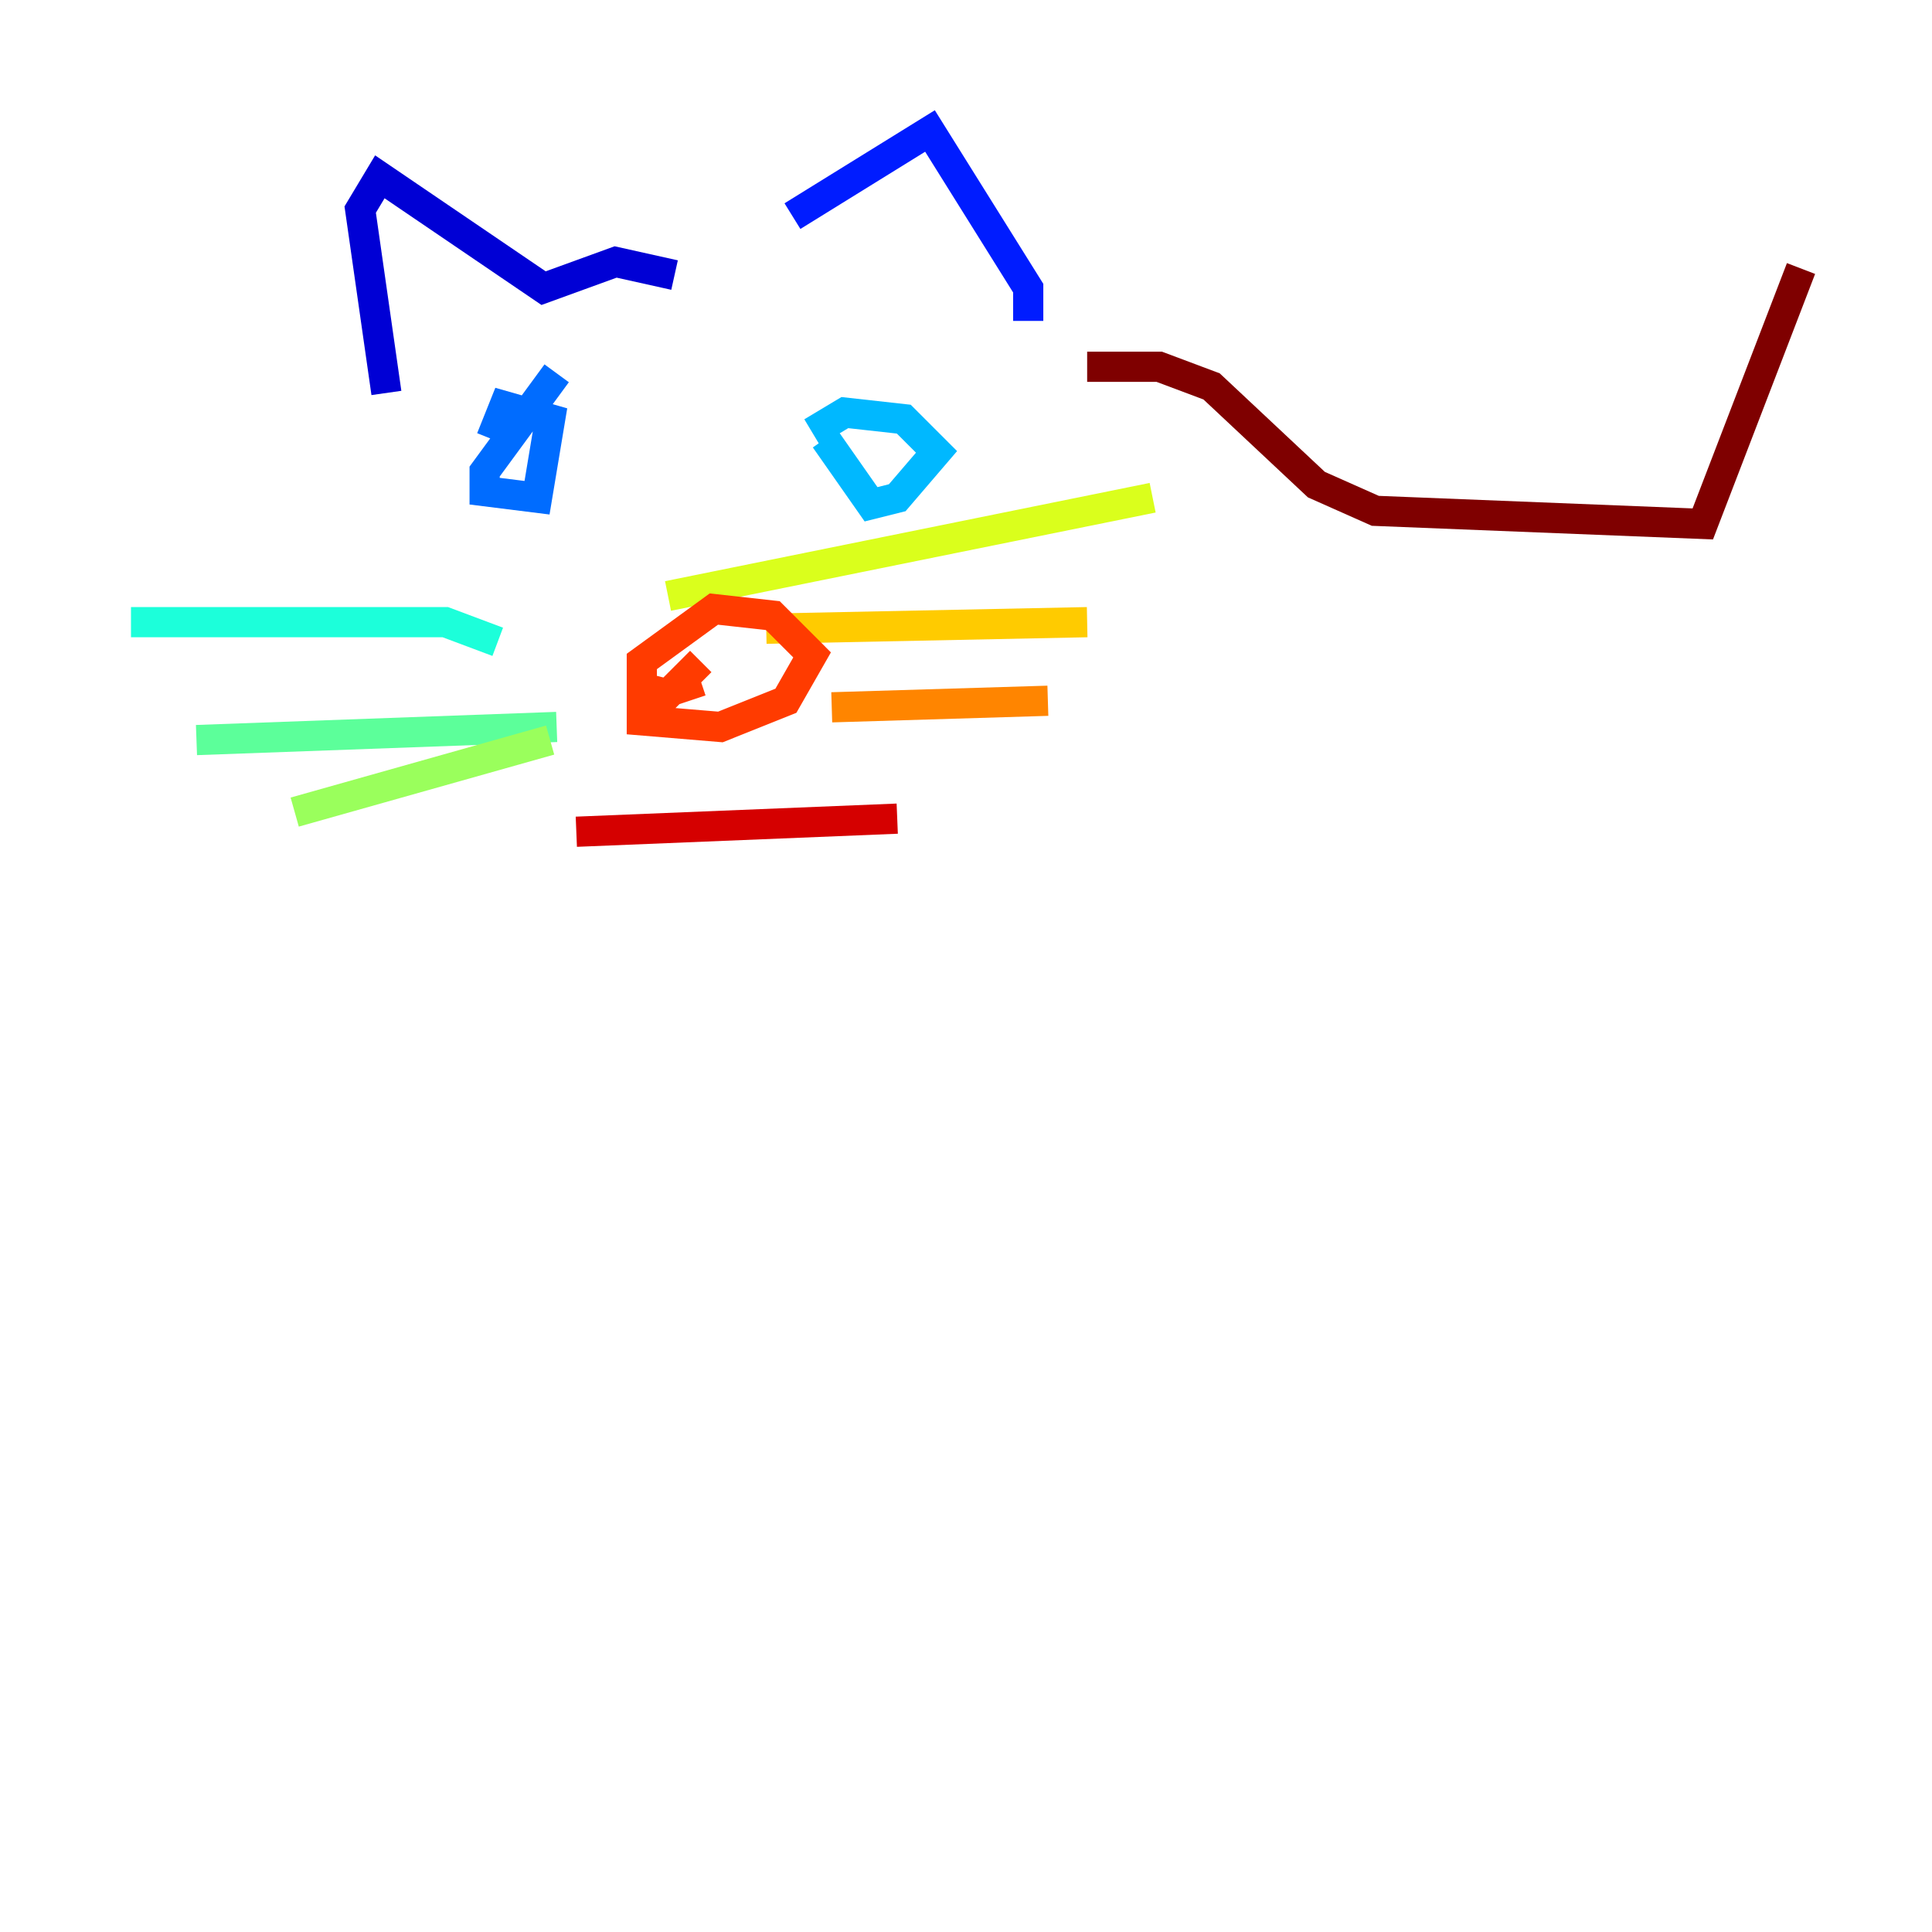 <?xml version="1.0" encoding="utf-8" ?>
<svg baseProfile="tiny" height="128" version="1.2" viewBox="0,0,128,128" width="128" xmlns="http://www.w3.org/2000/svg" xmlns:ev="http://www.w3.org/2001/xml-events" xmlns:xlink="http://www.w3.org/1999/xlink"><defs /><polyline fill="none" points="41.654,20.393 41.654,20.393" stroke="#00007f" stroke-width="2" /><polyline fill="none" points="44.691,18.224 40.786,17.356 36.014,19.091 25.166,11.715 23.864,13.885 25.6,26.034" stroke="#0000d5" stroke-width="2" /><polyline fill="none" points="52.502,14.319 61.614,8.678 68.122,19.091 68.122,21.261" stroke="#001cff" stroke-width="2" /><polyline fill="none" points="36.881,24.732 32.108,31.241 32.108,32.542 35.58,32.976 36.447,27.77 33.41,26.902 32.542,29.071" stroke="#006cff" stroke-width="2" /><polyline fill="none" points="54.671,29.071 57.709,33.41 59.444,32.976 62.047,29.939 59.878,27.77 55.973,27.336 53.803,28.637" stroke="#00b8ff" stroke-width="2" /><polyline fill="none" points="8.678,41.22 29.505,41.22 32.976,42.522" stroke="#1cffda" stroke-width="2" /><polyline fill="none" points="13.017,49.031 36.881,48.163" stroke="#5cff9a" stroke-width="2" /><polyline fill="none" points="19.525,53.803 36.447,49.031" stroke="#9aff5c" stroke-width="2" /><polyline fill="none" points="44.258,39.485 76.366,32.976" stroke="#daff1c" stroke-width="2" /><polyline fill="none" points="50.766,41.654 72.027,41.22" stroke="#ffcb00" stroke-width="2" /><polyline fill="none" points="55.105,46.861 69.424,46.427" stroke="#ff8500" stroke-width="2" /><polyline fill="none" points="46.427,45.125 42.522,46.427 42.522,47.729 47.729,48.163 52.068,46.427 53.803,43.39 51.2,40.786 47.295,40.352 42.522,43.824 42.522,45.559 44.258,45.993 46.427,43.824" stroke="#ff3b00" stroke-width="2" /><polyline fill="none" points="38.183,55.105 59.444,54.237" stroke="#d50000" stroke-width="2" /><polyline fill="none" points="72.027,24.298 76.8,24.298 80.271,25.6 87.214,32.108 91.119,33.844 112.814,34.712 119.322,17.79" stroke="#7f0000" stroke-width="2" /></svg>